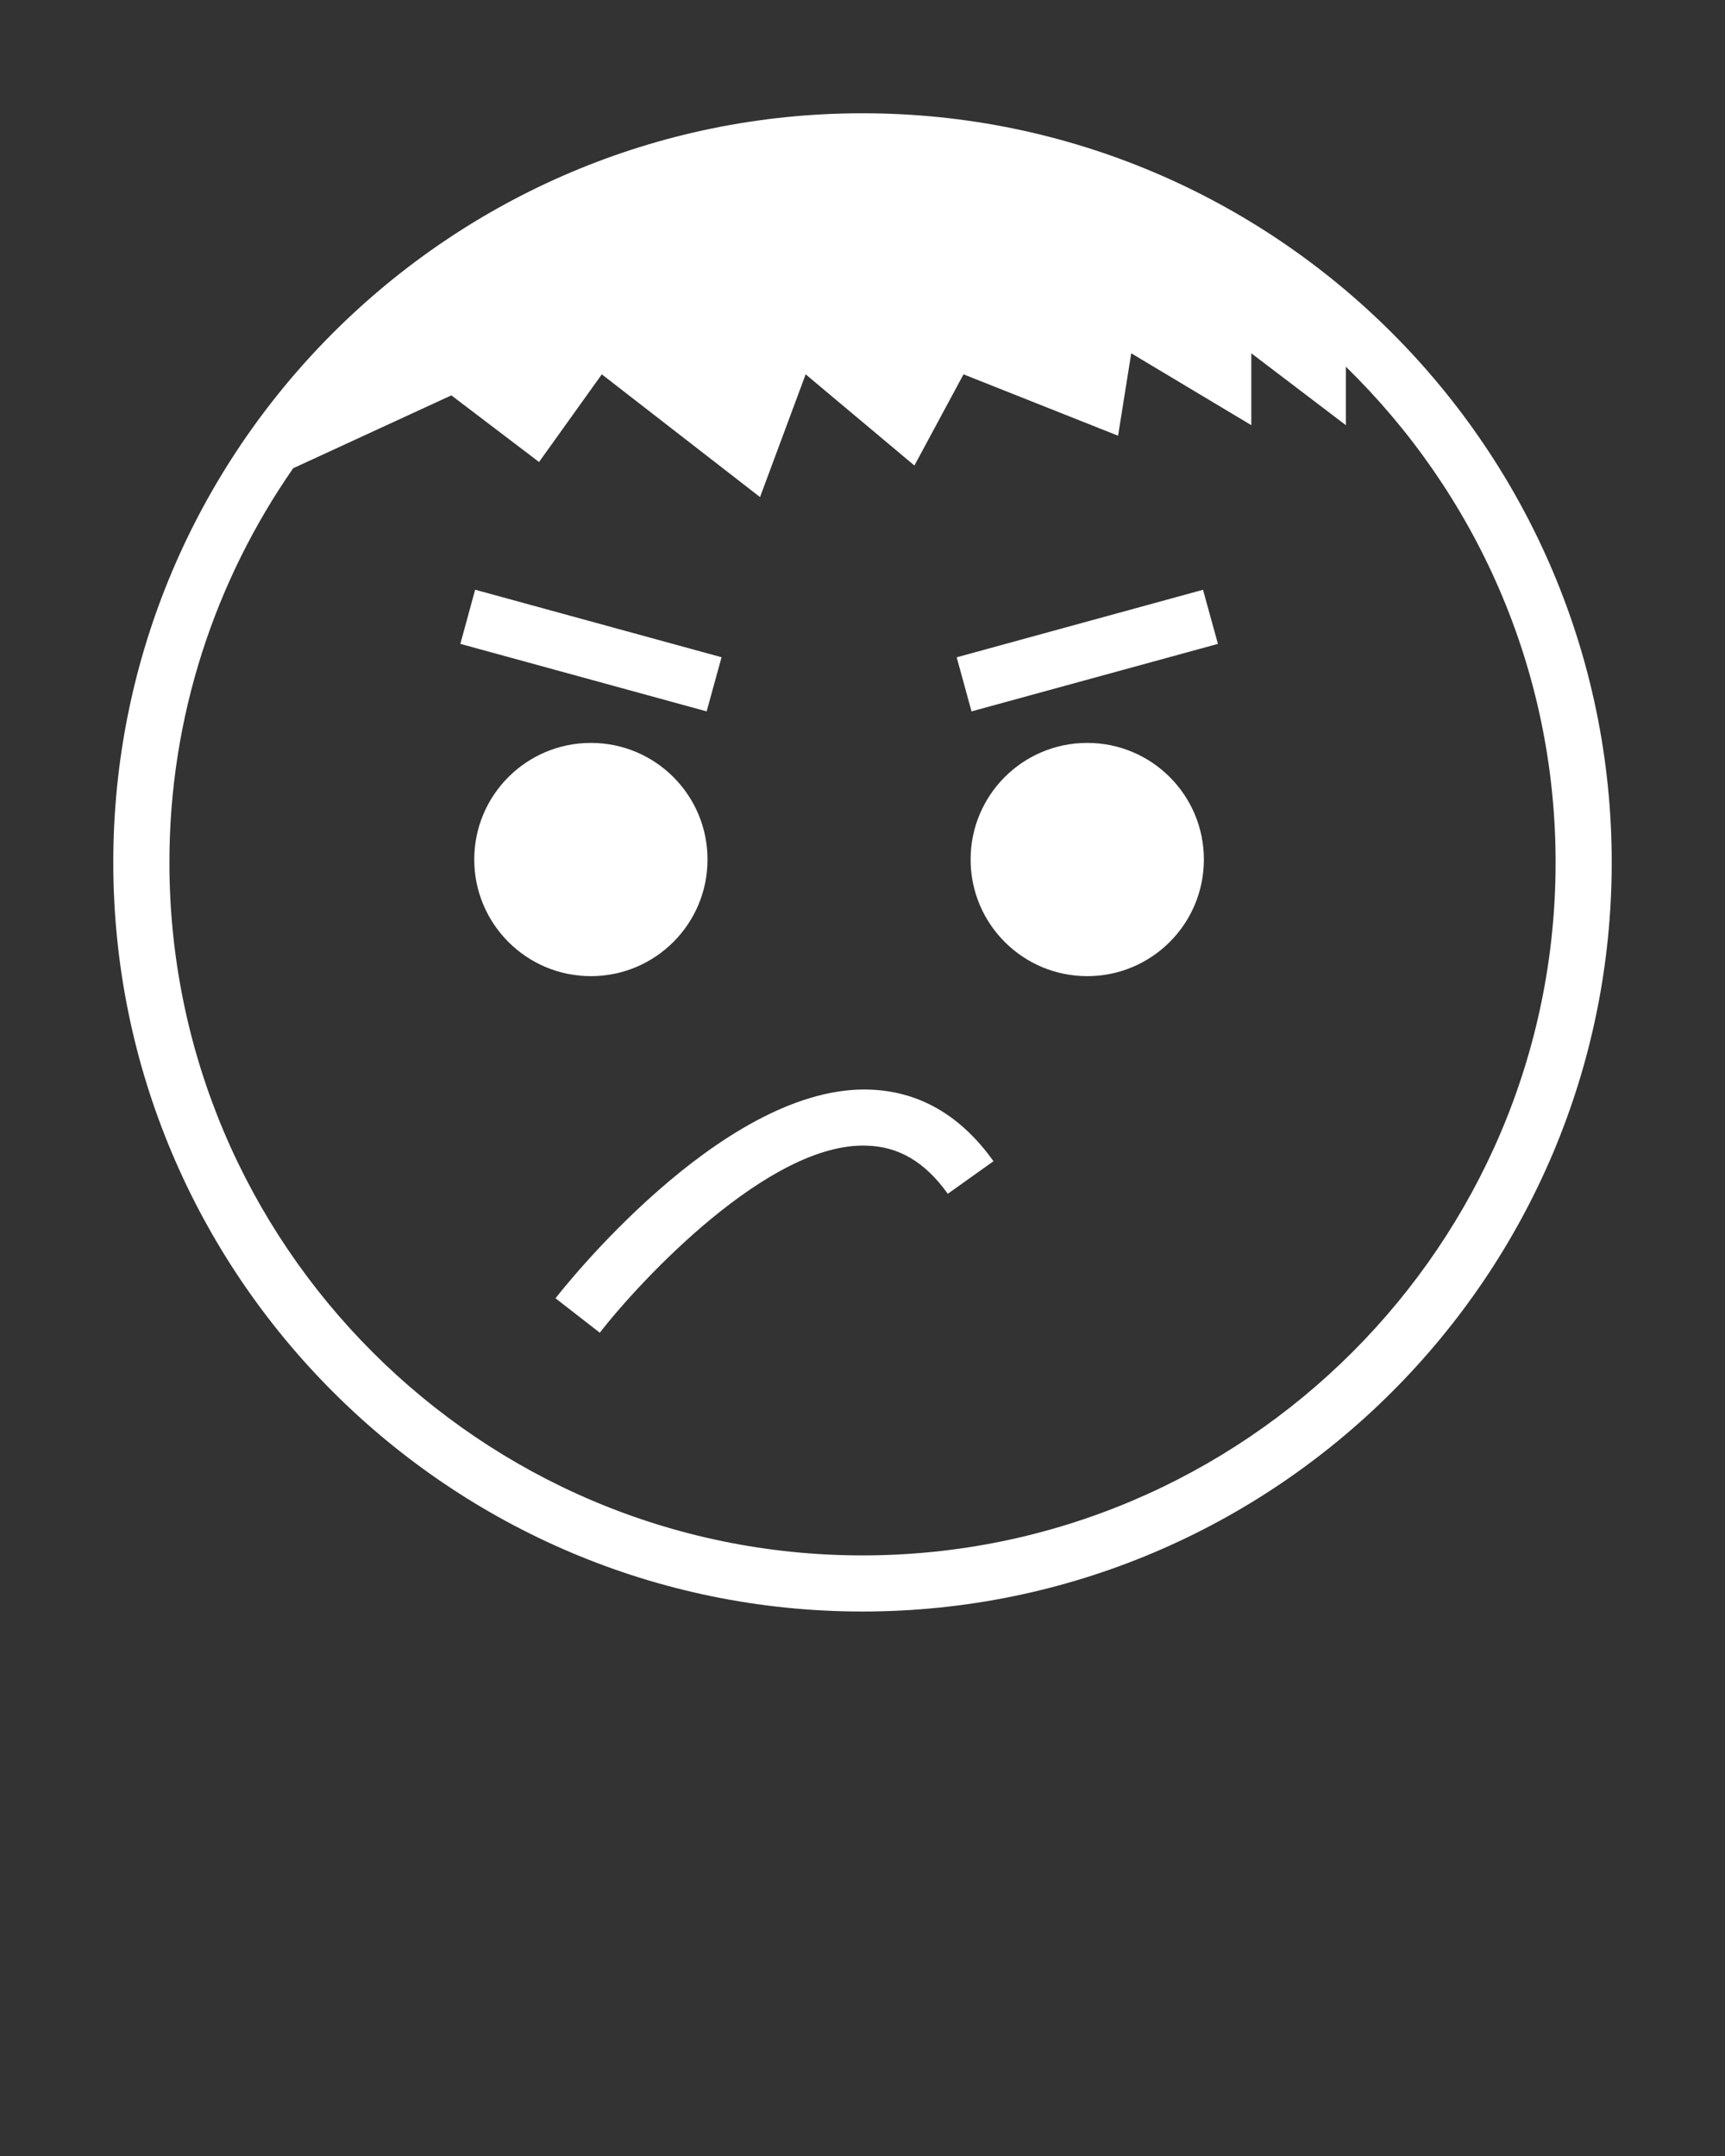<svg xmlns="http://www.w3.org/2000/svg" xmlns:xlink="http://www.w3.org/1999/xlink" version="1.1" x="0px" y="0px" viewBox="0 0 100 125" enable-background="new 0 0 100 100" xml:space="preserve"><rect x="0" y="0" width="100" height="125" fill="#333333" stroke="none"/><path fill="white" d="M49.998,6.567c-23.947,0-43.431,19.487-43.431,43.434c0,23.948,19.483,43.431,43.431,43.431  c23.951,0,43.435-19.483,43.435-43.431C93.433,26.054,73.949,6.567,49.998,6.567z M49.998,90.179  c-22.155,0-40.177-18.024-40.177-40.177c0-8.49,2.663-16.36,7.175-22.854l9.169-4.226l5.084,3.864l3.638-5.083l9.173,7.117  l2.644-7.117l6.305,5.287l2.847-5.287l8.96,3.559l0.763-4.779l6.961,4.168v-4.168l5.481,4.168v-3.39  c7.489,7.305,12.159,17.482,12.159,28.742C90.179,72.154,72.154,90.179,49.998,90.179z M30.775,74.775 M41.016,49.833  c0,3.733-3.024,6.762-6.761,6.762c-3.733,0-6.762-3.028-6.762-6.762c0-3.736,3.028-6.761,6.762-6.761  C37.991,43.072,41.016,46.097,41.016,49.833z M69.79,49.833c0,3.733-3.024,6.762-6.762,6.762c-3.736,0-6.761-3.028-6.761-6.762  c0-3.736,3.024-6.761,6.761-6.761C66.766,43.072,69.79,46.097,69.79,49.833z M70.604,37.331l-14.285,3.914l-0.858-3.136  l14.279-3.915L70.604,37.331z M27.544,34.191l14.285,3.914l-0.864,3.139l-14.278-3.914L27.544,34.191z M34.77,77.267l-2.567-1.996  c0.388-0.498,9.5-12.105,17.907-12.105c0.063,0,0.127,0,0.188,0.004c2.92,0.06,5.373,1.458,7.295,4.155l-2.649,1.888  c-1.31-1.84-2.851-2.748-4.709-2.79C44.6,66.216,37.149,74.21,34.77,77.267z"/></svg>